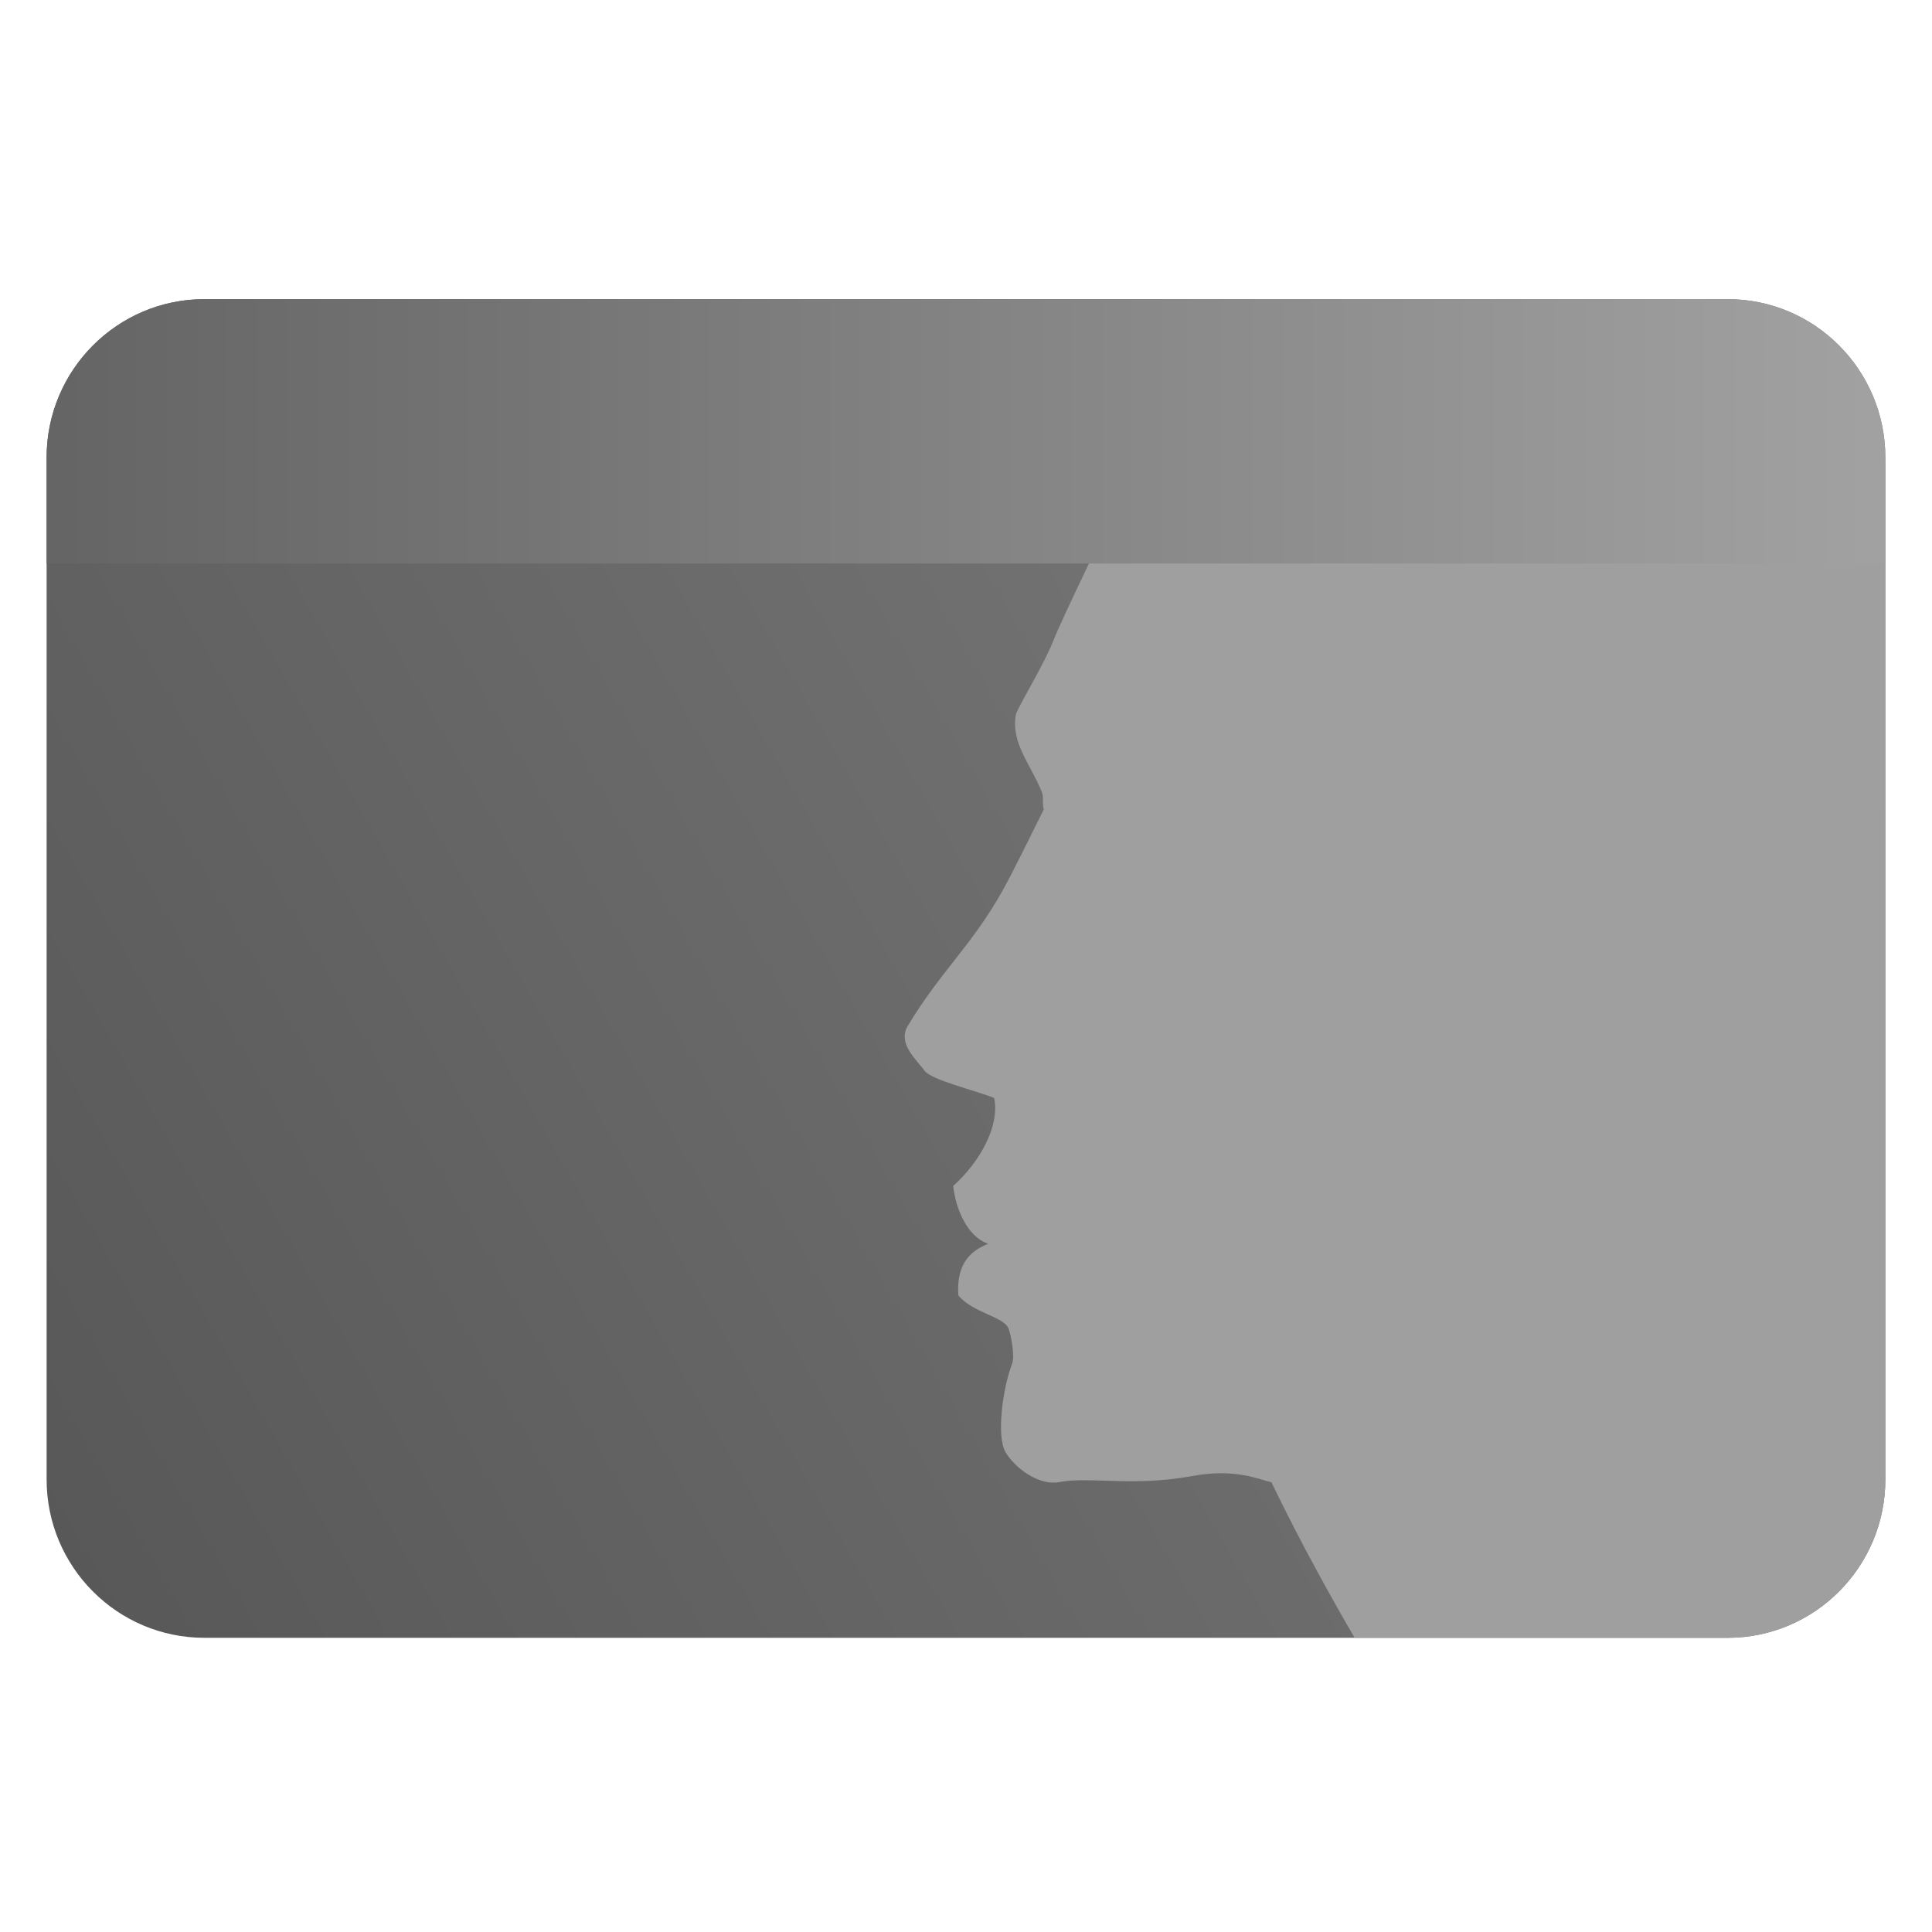 <?xml version="1.0" encoding="UTF-8" standalone="no"?>
<!DOCTYPE svg PUBLIC "-//W3C//DTD SVG 1.1//EN" "http://www.w3.org/Graphics/SVG/1.1/DTD/svg11.dtd">
<svg width="100%" height="100%" viewBox="0 0 48 48" version="1.1" xmlns="http://www.w3.org/2000/svg" xmlns:xlink="http://www.w3.org/1999/xlink" xml:space="preserve" xmlns:serif="http://www.serif.com/" style="fill-rule:evenodd;clip-rule:evenodd;stroke-linejoin:round;stroke-miterlimit:2;">
    <path d="M46.841,11.368C46.841,9.194 45.085,7.432 42.92,7.432L5.08,7.432C2.915,7.432 1.158,9.194 1.158,11.368L1.158,36.755C1.158,38.929 2.915,40.691 5.08,40.691L42.92,40.691C45.085,40.691 46.841,38.929 46.841,36.755L46.841,11.368Z" style="fill:url(#_Linear1);"/>
    <path d="M46.841,11.515L46.841,36.755C46.841,38.929 45.085,40.691 42.92,40.691L33.656,40.691C33.152,39.829 32.346,38.398 31.588,36.826C31.295,36.763 30.696,36.471 29.616,36.672C28.168,36.943 27.068,36.679 26.315,36.822C25.805,36.918 25.218,36.471 24.984,36.082C24.753,35.698 24.904,34.51 25.147,33.878C25.213,33.708 25.129,33.194 25.055,33.004C24.939,32.711 24.159,32.613 23.811,32.184C23.742,31.235 24.295,31.018 24.55,30.899C24.034,30.731 23.741,30.029 23.682,29.464C24.36,28.858 24.845,27.956 24.699,27.279C24.209,27.08 23.128,26.834 22.961,26.592C22.789,26.343 22.289,25.931 22.552,25.492C23.36,24.141 24.145,23.496 24.916,22.114C25.201,21.604 25.673,20.623 25.934,20.109C25.889,19.979 25.934,19.802 25.887,19.684C25.596,18.966 25.114,18.466 25.239,17.748C25.366,17.422 25.926,16.544 26.198,15.85C26.383,15.379 27.67,12.71 27.935,12.191C28.325,11.428 29.855,9.165 31.037,9.16C35.041,9.143 43.713,9.211 43.713,9.211C45.275,9.15 46.243,10.17 46.841,11.515Z" style="fill:#9f9f9f;"/>
    <path d="M46.841,14L1.158,14L1.158,11.368C1.158,9.194 2.915,7.432 5.08,7.432L42.92,7.432C45.085,7.432 46.841,9.194 46.841,11.368L46.841,14Z" style="fill:url(#_Linear2);"/>
    <defs>
        <linearGradient id="_Linear1" x1="0" y1="0" x2="1" y2="0" gradientUnits="userSpaceOnUse" gradientTransform="matrix(44.841,-25,25,44.841,373.6,705.516)"><stop offset="0" style="stop-color:#585858;stop-opacity:1"/><stop offset="1" style="stop-color:#7e7e7e;stop-opacity:1"/></linearGradient>
        <linearGradient id="_Linear2" x1="0" y1="0" x2="1" y2="0" gradientUnits="userSpaceOnUse" gradientTransform="matrix(45.683,0,0,45.683,1.158,12)"><stop offset="0" style="stop-color:#656565;stop-opacity:1"/><stop offset="1" style="stop-color:#a1a1a1;stop-opacity:1"/></linearGradient>
    </defs>
</svg>
